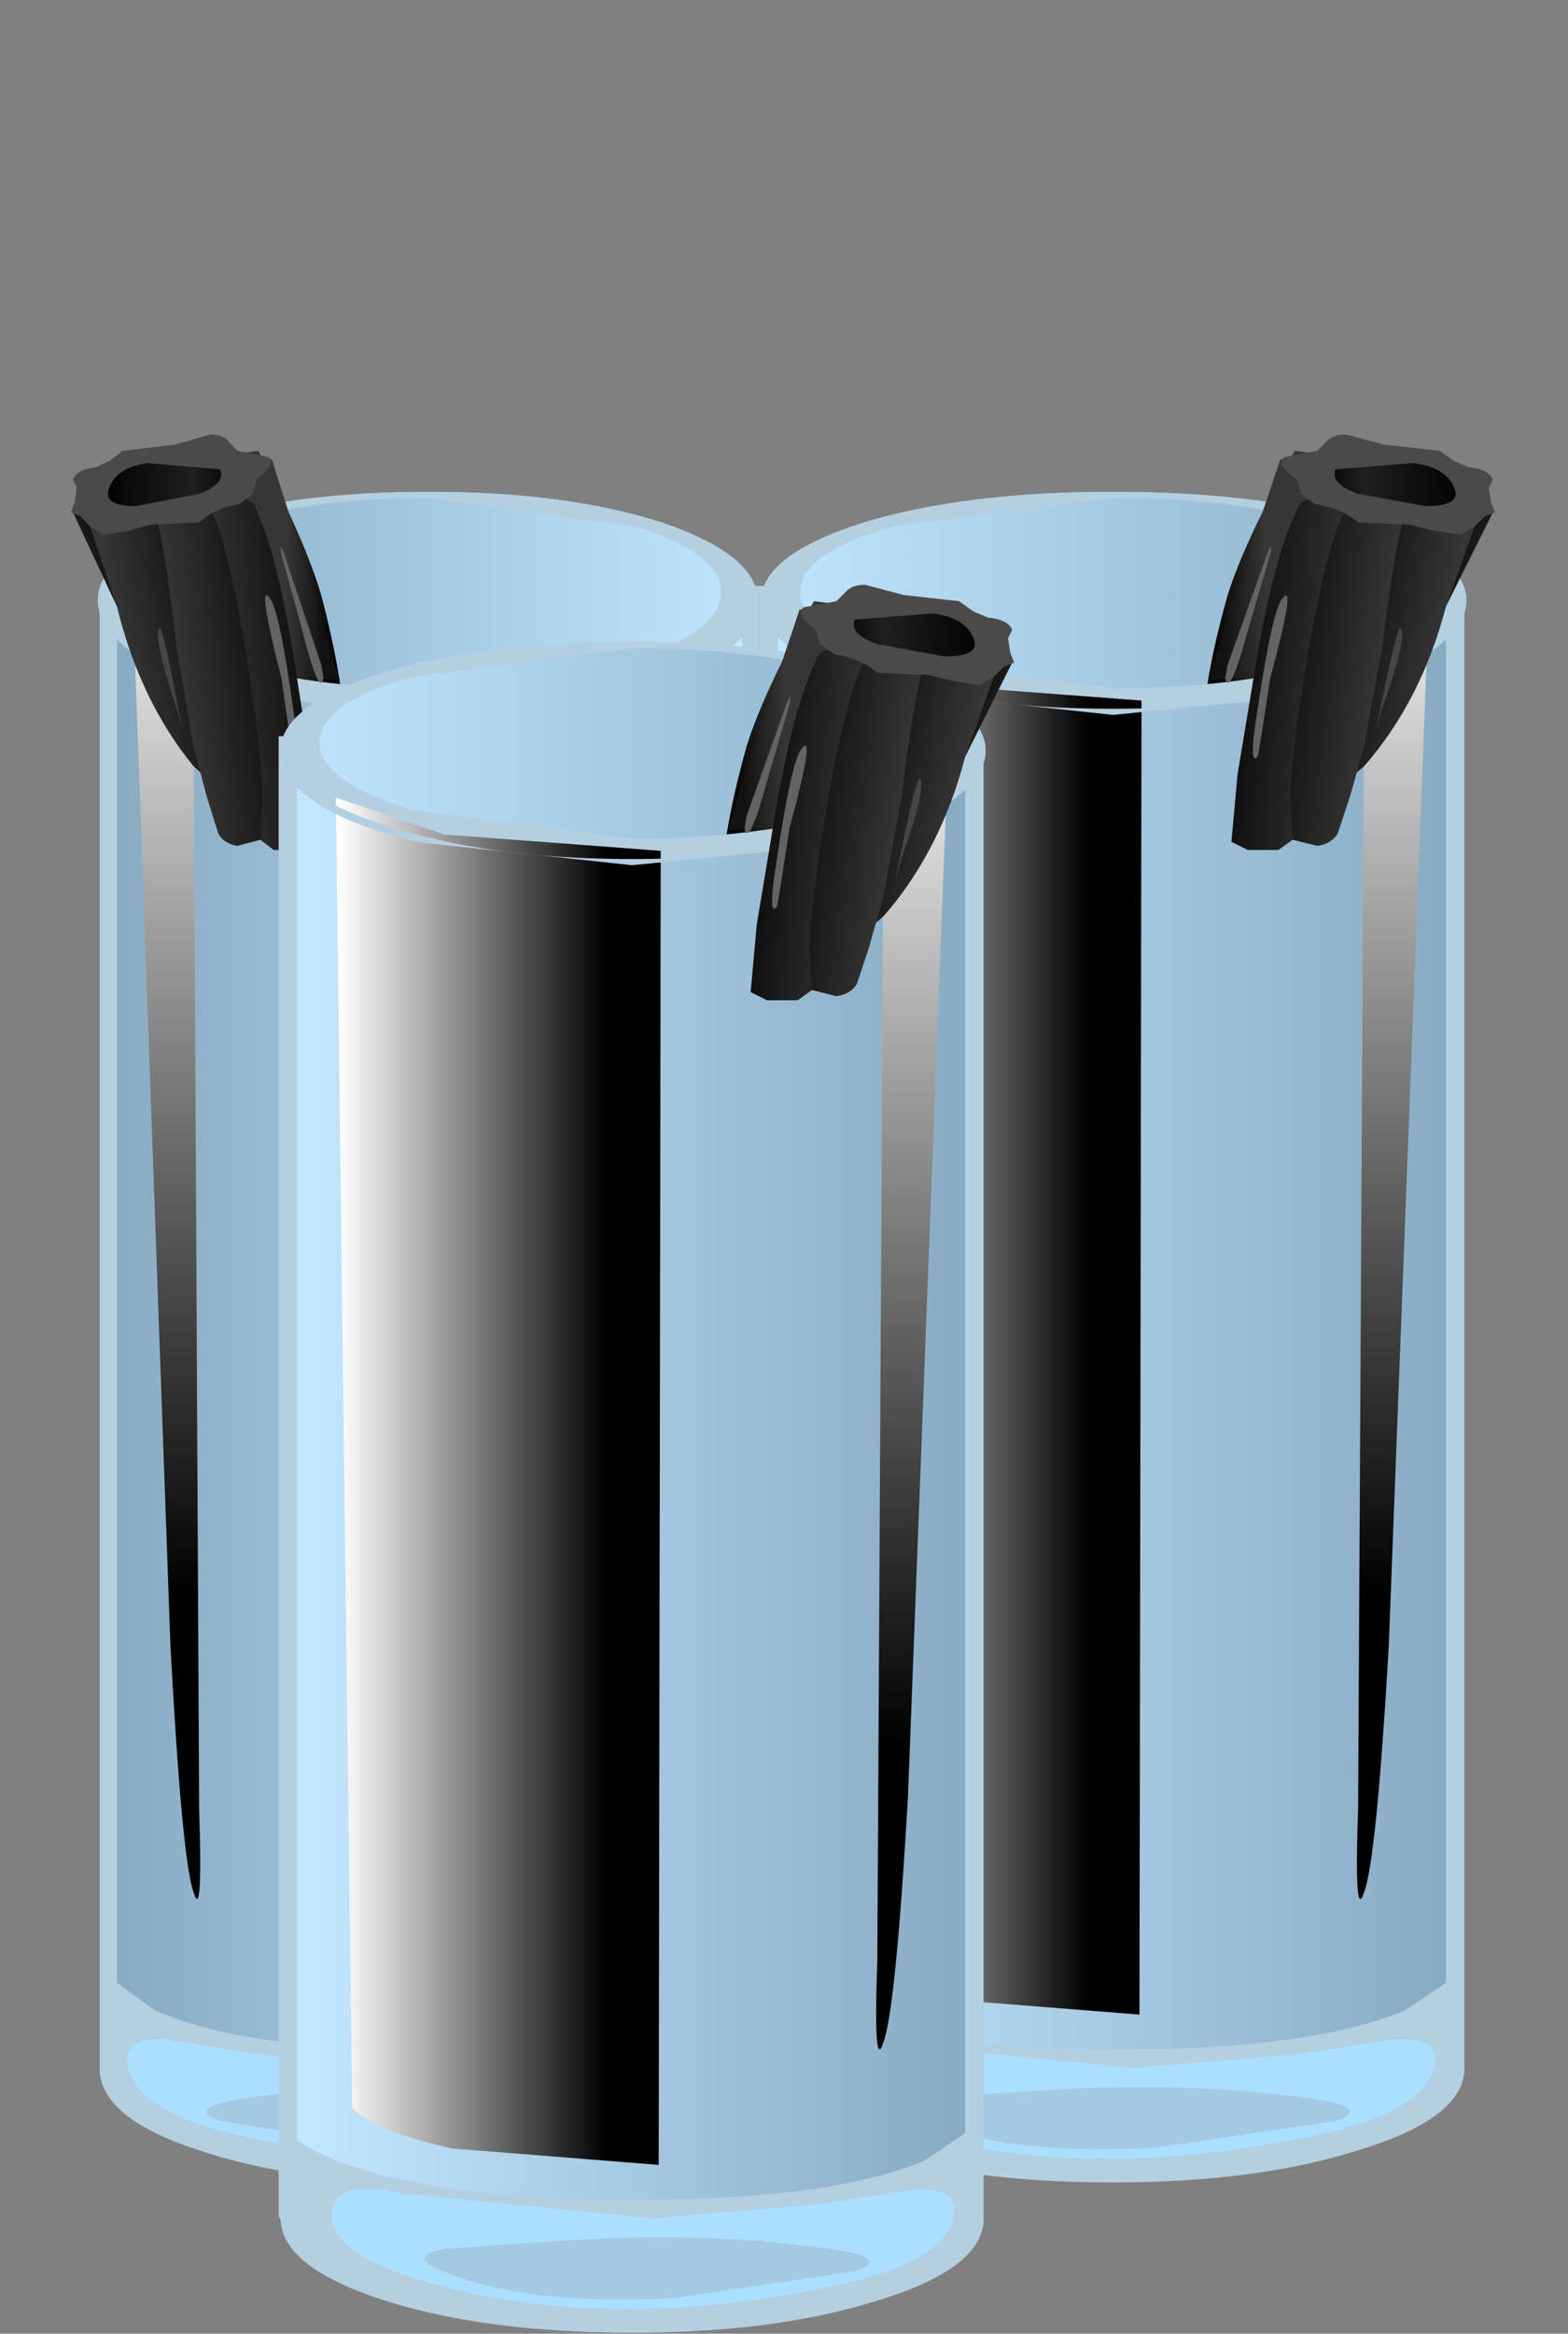 <?xml version="1.0" encoding="UTF-8" standalone="no"?>
<svg xmlns:xlink="http://www.w3.org/1999/xlink" height="42.7px" width="28.7px" xmlns="http://www.w3.org/2000/svg">
  <rect width="100%" height="100%" fill="#808080" stroke="none"/>
  <g transform="matrix(1.0, 0.0, 0.0, 1.0, 0.0, 0.0)">
    <use height="42.7" transform="matrix(-0.7, 0.0, 0.0, 0.749, 13.9, 7.95)" width="18.0" xlink:href="#sprite0"/>
    <use height="42.7" transform="matrix(0.748, 0.0, 0.0, 0.749, 13.9, 7.95)" width="18.0" xlink:href="#sprite0"/>
    <use height="42.7" transform="matrix(0.748, 0.0, 0.0, 0.749, 5.1, 10.7)" width="18.0" xlink:href="#sprite0"/>
  </g>
  <defs>
    <g id="sprite0" transform="matrix(1.0, 0.0, 0.0, 1.0, 0.0, 0.0)">
      <use height="42.7" transform="matrix(1.0, 0.0, 0.0, 1.0, 0.0, 0.0)" width="18.0" xlink:href="#sprite1"/>
    </g>
    <g id="sprite1" transform="matrix(1.0, 0.0, 0.0, 1.0, 0.0, 0.0)">
      <use height="5.3" transform="matrix(1.0, 0.0, 0.0, 1.0, 0.05, 1.4)" width="17.25" xlink:href="#sprite2"/>
      <use height="4.3" transform="matrix(1.0, 0.0, 0.0, 1.0, 0.7, 34.9)" width="15.8" xlink:href="#sprite3"/>
      <use height="29.7" transform="matrix(1.0, 0.0, 0.0, 1.0, 0.65, 9.55)" width="15.95" xlink:href="#sprite4"/>
      <use height="1.25" transform="matrix(1.0, 0.0, 0.0, 1.0, 9.45, 27.5)" width="1.35" xlink:href="#sprite5"/>
      <use height="0.7" transform="matrix(1.0, 0.0, 0.0, 1.0, 9.4, 29.9)" width="0.75" xlink:href="#sprite6"/>
      <use height="0.8" transform="matrix(1.0, 0.0, 0.0, 1.0, 12.7, 30.95)" width="0.95" xlink:href="#sprite7"/>
      <use height="1.2" transform="matrix(1.0, 0.0, 0.0, 1.0, 3.35, 30.9)" width="1.15" xlink:href="#sprite8"/>
      <use height="0.9" transform="matrix(1.0, 0.0, 0.0, 1.0, 2.1, 14.3)" width="0.85" xlink:href="#sprite9"/>
      <use height="1.15" transform="matrix(1.0, 0.0, 0.0, 1.0, 7.95, 15.55)" width="1.25" xlink:href="#sprite10"/>
      <use height="0.5" transform="matrix(1.0, 0.0, 0.0, 1.0, 13.4, 14.45)" width="0.6" xlink:href="#sprite11"/>
      <use height="0.95" transform="matrix(1.0, 0.0, 0.0, 1.0, 13.8, 25.45)" width="1.2" xlink:href="#sprite12"/>
      <use height="23.25" transform="matrix(1.0, 0.0, 0.0, 1.0, 1.4, 13.1)" width="13.85" xlink:href="#shape4"/>
      <use height="2.6" transform="matrix(1.0, 0.0, 0.0, 1.0, 0.8, 9.85)" width="15.8" xlink:href="#sprite13"/>
      <use height="3.9" transform="matrix(1.0, 0.0, 0.0, 1.0, 0.65, 8.2)" width="15.95" xlink:href="#sprite14"/>
      <use height="37.3" transform="matrix(1.0, 0.0, 0.0, 1.0, 0.05, 0.4)" width="17.25" xlink:href="#shape7"/>
      <use height="38.45" transform="matrix(1.0, 0.0, 0.0, 1.0, 0.25, 4.1)" width="16.75" xlink:href="#sprite15"/>
      <use height="33.45" transform="matrix(1.0, 0.0, 0.0, 1.0, 1.4, 5.2)" width="7.95" xlink:href="#sprite16"/>
      <use height="39.0" transform="matrix(1.0, 0.0, 0.0, 1.0, 0.0, 3.7)" width="17.25" xlink:href="#shape10"/>
      <use height="2.9" transform="matrix(1.0, 0.0, 0.0, 1.0, 1.3, 39.2)" width="15.25" xlink:href="#sprite17"/>
      <use height="5.0" transform="matrix(1.0, 0.0, 0.0, 1.0, 0.15, 37.55)" width="17.05" xlink:href="#shape12"/>
      <use height="1.55" transform="matrix(1.0, 0.0, 0.0, 1.0, 3.55, 40.35)" width="10.9" xlink:href="#sprite18"/>
      <use height="30.9" transform="matrix(1.0, 0.0, 0.0, 1.0, 14.6, 4.9)" width="1.75" xlink:href="#sprite19"/>
      <use height="10.2" transform="matrix(1.0, 0.0, 0.0, 1.0, 11.0, 0.0)" width="7.0" xlink:href="#shape15"/>
    </g>
    <g id="sprite2" transform="matrix(1.0, 0.0, 0.0, 1.0, 0.0, 0.0)">
      <use height="5.3" transform="matrix(1.0, 0.0, 0.0, 1.0, 0.0, 0.0)" width="17.25" xlink:href="#shape0"/>
    </g>
    <g id="shape0" transform="matrix(1.0, 0.0, 0.0, 1.0, 0.0, 0.0)">
      <path d="M17.25 2.65 Q17.25 3.75 14.75 4.5 12.2 5.3 8.6 5.3 5.05 5.3 2.5 4.5 0.0 3.75 0.0 2.65 0.0 1.55 2.5 0.75 5.0 0.0 8.6 0.0 12.2 0.0 14.75 0.75 17.25 1.55 17.25 2.65" fill="url(#gradient0)" fill-rule="evenodd" stroke="none"/>
    </g>
    <linearGradient gradientTransform="matrix(0.011, 0.0, 0.0, -0.011, 8.6, 2.65)" gradientUnits="userSpaceOnUse" id="gradient0" spreadMethod="pad" x1="-819.2" x2="819.2">
      <stop offset="0.0" stop-color="#c2e7ff"/>
      <stop offset="1.0" stop-color="#88abc2"/>
    </linearGradient>
    <g id="sprite3" transform="matrix(1.0, 0.0, 0.0, 1.0, 0.0, 0.0)">
      <use height="4.3" transform="matrix(1.0, 0.0, 0.0, 1.0, 0.0, 0.0)" width="15.8" xlink:href="#shape1"/>
    </g>
    <g id="shape1" transform="matrix(1.0, 0.0, 0.0, 1.0, 0.0, 0.0)">
      <path d="M15.8 2.15 Q15.8 3.05 13.5 3.7 L7.9 4.3 2.3 3.7 Q0.0 3.05 0.0 2.15 0.0 1.3 2.3 0.65 L7.9 0.0 Q11.15 0.0 13.5 0.65 15.8 1.3 15.8 2.15" fill="url(#gradient1)" fill-rule="evenodd" stroke="none"/>
    </g>
    <linearGradient gradientTransform="matrix(0.009, 6.0E-4, 6.0E-4, -0.009, 8.65, 2.2)" gradientUnits="userSpaceOnUse" id="gradient1" spreadMethod="pad" x1="-819.2" x2="819.2">
      <stop offset="0.0" stop-color="#663f3a"/>
      <stop offset="1.0" stop-color="#521002"/>
    </linearGradient>
    <g id="sprite4" transform="matrix(1.0, 0.0, 0.0, 1.0, 0.0, 0.0)">
      <use height="29.7" transform="matrix(1.0, 0.0, 0.0, 1.0, 0.0, 0.0)" width="15.95" xlink:href="#shape2"/>
    </g>
    <g id="shape2" transform="matrix(1.0, 0.0, 0.0, 1.0, 0.0, 0.0)">
      <path d="M13.65 1.85 Q15.95 1.2 15.95 0.25 L15.95 27.3 Q15.95 28.3 13.65 29.0 L8.0 29.7 2.4 29.0 Q0.05 28.3 0.05 27.3 L0.05 27.25 0.0 27.25 0.0 0.0 0.05 0.0 0.05 0.2 Q0.05 1.2 2.4 1.85 L8.0 2.55 13.65 1.85" fill="url(#gradient2)" fill-rule="evenodd" stroke="none"/>
    </g>
    <radialGradient cx="0" cy="0" gradientTransform="matrix(0.0, -0.026, -0.035, 0.0, 9.25, 24.15)" gradientUnits="userSpaceOnUse" id="gradient2" r="819.2" spreadMethod="pad">
      <stop offset="0.0" stop-color="#ff3c00"/>
      <stop offset="1.0" stop-color="#db1900"/>
    </radialGradient>
    <g id="sprite5" transform="matrix(1.0, 0.0, 0.0, 1.0, 0.0, 0.0)">
      <use height="0.95" transform="matrix(1.125, 0.0, 0.0, 1.316, 0.0, 0.0)" width="1.2" xlink:href="#shape3"/>
    </g>
    <g id="shape3" transform="matrix(1.0, 0.0, 0.0, 1.0, 0.0, 0.0)">
      <path d="M1.2 0.45 Q1.2 0.95 0.6 0.95 0.0 0.95 0.0 0.45 0.0 0.0 0.6 0.0 1.2 0.0 1.2 0.45" fill="#ffffff" fill-rule="evenodd" stroke="none"/>
    </g>
    <g id="sprite6" transform="matrix(1.0, 0.0, 0.0, 1.0, 0.0, 0.0)">
      <use height="0.95" transform="matrix(0.625, 0.0, 0.0, 0.737, 0.0, 0.0)" width="1.2" xlink:href="#shape3"/>
    </g>
    <g id="sprite7" transform="matrix(1.0, 0.0, 0.0, 1.0, 0.0, 0.0)">
      <use height="0.95" transform="matrix(0.792, 0.0, 0.0, 0.842, 0.0, 0.0)" width="1.2" xlink:href="#shape3"/>
    </g>
    <g id="sprite8" transform="matrix(1.0, 0.0, 0.0, 1.0, 0.0, 0.0)">
      <use height="0.95" transform="matrix(0.958, 0.0, 0.0, 1.263, 0.0, 0.0)" width="1.2" xlink:href="#shape3"/>
    </g>
    <g id="sprite9" transform="matrix(1.0, 0.0, 0.0, 1.0, 0.0, 0.0)">
      <use height="0.95" transform="matrix(0.708, 0.0, 0.0, 0.947, 0.0, 0.0)" width="1.2" xlink:href="#shape3"/>
    </g>
    <g id="sprite10" transform="matrix(1.0, 0.0, 0.0, 1.0, 0.0, 0.0)">
      <use height="0.95" transform="matrix(1.042, 0.0, 0.0, 1.21, 0.0, 0.0)" width="1.2" xlink:href="#shape3"/>
    </g>
    <g id="sprite11" transform="matrix(1.0, 0.0, 0.0, 1.0, 0.0, 0.0)">
      <use height="0.95" transform="matrix(0.5, 0.0, 0.0, 0.526, 0.0, 0.0)" width="1.2" xlink:href="#shape3"/>
    </g>
    <g id="sprite12" transform="matrix(1.0, 0.0, 0.0, 1.0, 0.0, 0.0)">
      <use height="0.95" transform="matrix(1.0, 0.0, 0.0, 1.0, 0.0, 0.0)" width="1.2" xlink:href="#shape3"/>
    </g>
    <g id="shape4" transform="matrix(1.0, 0.0, 0.0, 1.0, -1.4, -13.1)">
      <path d="M3.85 17.4 L4.0 18.25 Q3.9 18.45 3.7 18.25 3.55 18.1 3.65 17.65 3.75 17.2 3.85 17.4" fill="#dfc60f" fill-rule="evenodd" stroke="none"/>
      <path d="M3.2 19.1 Q3.85 19.1 3.8 19.75 3.75 20.4 3.25 20.25 2.85 20.15 2.85 19.6 2.9 19.1 3.2 19.1" fill="#dfc60f" fill-rule="evenodd" stroke="none"/>
      <path d="M6.5 30.05 Q7.05 30.6 6.45 31.15 5.8 31.75 5.65 31.15 5.5 30.55 5.8 30.1 L6.5 30.05" fill="#dfc60f" fill-rule="evenodd" stroke="none"/>
      <path d="M14.9 29.85 Q15.45 30.5 15.1 31.05 L14.45 31.0 Q14.25 30.5 14.45 30.0 14.65 29.55 14.9 29.85" fill="#dfc60f" fill-rule="evenodd" stroke="none"/>
      <path d="M12.7 35.1 Q13.5 35.4 13.15 35.95 12.85 36.5 12.15 36.3 11.55 36.15 11.95 35.55 12.35 34.95 12.7 35.1" fill="#dfc60f" fill-rule="evenodd" stroke="none"/>
      <path d="M3.35 35.05 Q3.4 36.2 2.95 36.05 2.5 35.9 2.5 35.35 2.5 34.95 2.9 34.85 3.3 34.75 3.35 35.05" fill="#dfc60f" fill-rule="evenodd" stroke="none"/>
      <path d="M11.9 13.85 Q12.6 14.0 12.25 14.4 11.9 14.85 11.6 14.65 11.3 14.55 11.4 14.15 11.5 13.8 11.9 13.85" fill="#dfc60f" fill-rule="evenodd" stroke="none"/>
      <path d="M5.5 13.1 Q5.9 13.15 5.65 13.55 5.4 14.0 5.1 13.8 4.75 13.55 4.85 13.3 4.95 13.05 5.5 13.1" fill="#dfc60f" fill-rule="evenodd" stroke="none"/>
      <path d="M1.9 16.2 Q2.1 16.55 1.9 16.75 L1.45 16.7 Q1.3 16.45 1.55 16.25 L1.9 16.2" fill="#dfc60f" fill-rule="evenodd" stroke="none"/>
    </g>
    <g id="sprite13" transform="matrix(1.0, 0.0, 0.0, 1.0, 0.0, -0.1)">
      <use height="2.6" transform="matrix(1.0, 0.0, 0.0, 1.0, 0.0, 0.1)" width="15.8" xlink:href="#shape5"/>
    </g>
    <g id="shape5" transform="matrix(1.0, 0.0, 0.0, 1.0, 0.0, -0.1)">
      <path d="M13.5 1.65 Q15.7 1.0 15.8 0.1 15.75 1.05 13.9 1.8 11.75 2.65 8.05 2.7 L2.65 2.1 Q0.2 1.4 0.0 0.35 0.4 1.2 2.65 1.8 L7.85 2.35 13.5 1.65" fill="#ffb673" fill-rule="evenodd" stroke="none"/>
    </g>
    <g id="sprite14" transform="matrix(1.0, 0.0, 0.0, 1.0, 0.0, 0.0)">
      <use height="3.9" transform="matrix(1.0, 0.0, 0.0, 1.0, 0.0, 0.0)" width="15.95" xlink:href="#shape6"/>
    </g>
    <g id="shape6" transform="matrix(1.0, 0.0, 0.0, 1.0, 0.0, 0.0)">
      <path d="M14.45 0.8 Q15.6 1.2 15.95 1.55 15.95 2.55 13.65 3.2 L8.0 3.9 2.8 3.35 Q0.55 2.75 0.15 1.9 L0.05 1.5 0.05 1.35 0.0 1.35 Q0.2 1.0 1.35 0.65 L8.4 0.0 Q12.2 0.05 14.45 0.8" fill="url(#gradient3)" fill-rule="evenodd" stroke="none"/>
    </g>
    <linearGradient gradientTransform="matrix(0.01, 1.0E-4, 1.0E-4, -0.01, 8.45, 1.95)" gradientUnits="userSpaceOnUse" id="gradient3" spreadMethod="pad" x1="-819.2" x2="819.2">
      <stop offset="0.0" stop-color="#ff3c00"/>
      <stop offset="1.0" stop-color="#db1900"/>
    </linearGradient>
    <g id="shape7" transform="matrix(1.0, 0.0, 0.0, 1.0, -0.05, -0.4)">
      <path d="M13.1 0.4 L14.65 0.6 Q12.3 9.7 11.7 9.8 L11.15 9.65 11.0 9.5 Q10.45 7.5 11.45 3.95 11.85 2.65 13.1 0.4" fill="url(#gradient4)" fill-rule="evenodd" stroke="none"/>
      <path d="M14.1 5.5 Q16.35 4.85 16.35 3.85 16.35 2.9 14.1 2.25 11.85 1.55 8.65 1.55 L3.25 2.25 Q1.0 2.9 1.0 3.85 1.0 4.8 3.25 5.5 L8.65 6.2 Q11.85 6.2 14.1 5.5 M14.8 2.15 Q17.3 2.95 17.3 4.05 17.3 5.15 14.8 5.9 12.25 6.7 8.65 6.7 5.1 6.7 2.55 5.9 0.05 5.15 0.05 4.05 0.05 2.95 2.55 2.15 5.05 1.4 8.65 1.4 12.25 1.4 14.8 2.15" fill="#b4cfe0" fill-rule="evenodd" stroke="none"/>
      <path d="M5.1 12.65 Q6.5 12.5 7.25 13.65 8.0 14.75 7.15 15.7 6.3 16.65 5.0 16.4 3.8 16.2 3.4 15.45 2.8 14.5 3.25 13.7 3.75 12.85 5.1 12.65" fill="url(#gradient5)" fill-rule="evenodd" stroke="none"/>
      <path d="M3.65 12.95 Q5.35 12.25 5.65 13.2 5.95 14.15 4.45 14.6 3.2 15.0 3.15 14.1 3.1 13.15 3.65 12.95" fill="url(#gradient6)" fill-rule="evenodd" stroke="none"/>
      <path d="M4.4 12.95 L5.05 13.1 4.9 13.5 4.1 14.05 3.45 13.95 Q3.4 13.65 3.75 13.3 4.05 12.95 4.4 12.95" fill="url(#gradient7)" fill-rule="evenodd" stroke="none"/>
      <path d="M14.7 32.15 Q15.2 33.3 14.1 34.15 13.0 35.0 11.75 34.45 10.5 33.95 10.5 32.75 10.5 31.75 11.25 31.2 12.25 30.55 13.2 30.75 14.25 31.0 14.7 32.15" fill="url(#gradient8)" fill-rule="evenodd" stroke="none"/>
      <path d="M14.1 30.95 Q15.2 32.25 14.25 32.7 13.2 33.15 12.4 31.95 11.7 30.95 12.75 30.75 13.7 30.5 14.1 30.95" fill="url(#gradient9)" fill-rule="evenodd" stroke="none"/>
      <path d="M14.25 31.6 L14.25 32.2 13.75 32.15 13.0 31.55 Q12.65 31.05 12.95 30.95 L13.75 31.1 14.25 31.6" fill="url(#gradient10)" fill-rule="evenodd" stroke="none"/>
      <path d="M3.75 36.6 Q2.9 35.65 3.65 34.5 4.45 33.4 5.8 33.6 7.15 33.75 7.55 34.9 7.9 35.85 7.4 36.6 6.7 37.5 5.7 37.55 4.6 37.6 3.75 36.6" fill="url(#gradient11)" fill-rule="evenodd" stroke="none"/>
      <path d="M4.75 37.6 Q3.25 36.65 4.05 35.95 4.8 35.3 6.0 36.2 7.0 36.95 6.15 37.45 L4.75 37.6" fill="url(#gradient12)" fill-rule="evenodd" stroke="none"/>
      <path d="M4.4 37.0 L4.2 36.45 4.7 36.35 5.6 36.75 Q6.1 37.1 5.85 37.25 L5.05 37.35 Q4.55 37.25 4.4 37.0" fill="url(#gradient13)" fill-rule="evenodd" stroke="none"/>
    </g>
    <linearGradient gradientTransform="matrix(-9.0E-4, 0.0, 0.0, -0.001, 11.75, 4.95)" gradientUnits="userSpaceOnUse" id="gradient4" spreadMethod="pad" x1="-819.2" x2="819.2">
      <stop offset="0.0" stop-color="#363636"/>
      <stop offset="1.0" stop-color="#000000"/>
    </linearGradient>
    <radialGradient cx="0" cy="0" gradientTransform="matrix(0.001, 0.003, 0.003, -0.001, 4.95, 13.95)" gradientUnits="userSpaceOnUse" id="gradient5" r="819.2" spreadMethod="pad">
      <stop offset="0.0" stop-color="#7d4e35"/>
      <stop offset="1.0" stop-color="#593826"/>
    </radialGradient>
    <radialGradient cx="0" cy="0" gradientTransform="matrix(7.0E-4, 0.001, 0.002, -7.0E-4, 4.2, 13.4)" gradientUnits="userSpaceOnUse" id="gradient6" r="819.2" spreadMethod="pad">
      <stop offset="0.0" stop-color="#a66b49"/>
      <stop offset="1.0" stop-color="#804e33"/>
    </radialGradient>
    <radialGradient cx="0" cy="0" gradientTransform="matrix(5.0E-4, 9.0E-4, 0.001, -4.0E-4, 4.15, 13.35)" gradientUnits="userSpaceOnUse" id="gradient7" r="819.2" spreadMethod="pad">
      <stop offset="0.0" stop-color="#804e33"/>
      <stop offset="1.0" stop-color="#704630"/>
    </radialGradient>
    <radialGradient cx="0" cy="0" gradientTransform="matrix(-0.003, 0.002, 0.002, 0.002, 13.25, 32.25)" gradientUnits="userSpaceOnUse" id="gradient8" r="819.2" spreadMethod="pad">
      <stop offset="0.0" stop-color="#7d4e35"/>
      <stop offset="1.0" stop-color="#593826"/>
    </radialGradient>
    <radialGradient cx="0" cy="0" gradientTransform="matrix(-0.001, 9.0E-4, 0.001, 0.001, 13.75, 31.5)" gradientUnits="userSpaceOnUse" id="gradient9" r="819.2" spreadMethod="pad">
      <stop offset="0.0" stop-color="#a66b49"/>
      <stop offset="1.0" stop-color="#804e33"/>
    </radialGradient>
    <radialGradient cx="0" cy="0" gradientTransform="matrix(-9.0E-4, 6.0E-4, 7.0E-4, 7.0E-4, 13.75, 31.45)" gradientUnits="userSpaceOnUse" id="gradient10" r="819.2" spreadMethod="pad">
      <stop offset="0.0" stop-color="#804e33"/>
      <stop offset="1.0" stop-color="#704630"/>
    </radialGradient>
    <radialGradient cx="0" cy="0" gradientTransform="matrix(0.002, -0.002, -0.003, -0.002, 5.1, 36.1)" gradientUnits="userSpaceOnUse" id="gradient11" r="819.2" spreadMethod="pad">
      <stop offset="0.0" stop-color="#7d4e35"/>
      <stop offset="1.0" stop-color="#593826"/>
    </radialGradient>
    <radialGradient cx="0" cy="0" gradientTransform="matrix(0.001, -0.001, -0.001, -9.0E-4, 4.9, 36.95)" gradientUnits="userSpaceOnUse" id="gradient12" r="819.2" spreadMethod="pad">
      <stop offset="0.0" stop-color="#a66b49"/>
      <stop offset="1.0" stop-color="#804e33"/>
    </radialGradient>
    <radialGradient cx="0" cy="0" gradientTransform="matrix(7.0E-4, -8.0E-4, -9.0E-4, -5.0E-4, 4.9, 37.0)" gradientUnits="userSpaceOnUse" id="gradient13" r="819.2" spreadMethod="pad">
      <stop offset="0.0" stop-color="#804e33"/>
      <stop offset="1.0" stop-color="#704630"/>
    </radialGradient>
    <g id="sprite15" transform="matrix(1.0, 0.0, 0.0, 1.0, 0.0, -0.25)">
      <use height="38.45" transform="matrix(1.0, 0.0, 0.0, 1.0, 0.0, 0.25)" width="16.75" xlink:href="#shape8"/>
    </g>
    <g id="shape8" transform="matrix(1.0, 0.0, 0.0, 1.0, 0.0, -0.25)">
      <path d="M14.3 2.05 Q16.75 1.3 16.75 0.25 L16.75 36.05 Q16.75 37.15 14.3 37.9 11.85 38.7 8.4 38.7 4.9 38.7 2.45 37.9 0.0 37.15 0.0 36.05 L0.05 36.0 0.0 36.0 0.0 0.25 Q0.0 1.3 2.45 2.05 4.9 2.85 8.4 2.85 11.85 2.85 14.3 2.05" fill="url(#gradient14)" fill-rule="evenodd" stroke="none"/>
    </g>
    <linearGradient gradientTransform="matrix(0.01, 0.0, 0.0, -0.01, 8.4, 19.35)" gradientUnits="userSpaceOnUse" id="gradient14" spreadMethod="pad" x1="-819.2" x2="819.2">
      <stop offset="0.0" stop-color="#c2e7ff"/>
      <stop offset="1.0" stop-color="#88abc2"/>
    </linearGradient>
    <g id="sprite16" transform="matrix(1.0, 0.0, 0.0, 1.0, 0.0, 0.0)">
      <use height="33.45" transform="matrix(1.0, 0.0, 0.0, 1.0, 0.0, 0.0)" width="7.95" xlink:href="#shape9"/>
    </g>
    <g id="shape9" transform="matrix(1.0, 0.0, 0.0, 1.0, 0.0, 0.0)">
      <path d="M0.0 0.0 L2.65 0.9 7.95 1.3 7.9 33.4 2.85 33.0 Q0.85 32.55 0.4 32.0 L0.0 0.0" fill="url(#gradient15)" fill-rule="evenodd" stroke="none"/>
    </g>
    <linearGradient gradientTransform="matrix(0.004, 0.0, 0.0, -0.004, 3.35, 16.7)" gradientUnits="userSpaceOnUse" id="gradient15" spreadMethod="pad" x1="-819.2" x2="819.2">
      <stop offset="0.0" stop-color="#ffffff"/>
      <stop offset="1.0" stop-color="#000000"/>
    </linearGradient>
    <g id="shape10" transform="matrix(1.0, 0.0, 0.0, 1.0, 0.0, -3.7)">
      <path d="M16.8 5.0 Q15.95 5.85 13.75 6.35 L8.65 6.85 3.5 6.3 Q1.3 5.8 0.45 4.95 L0.45 39.65 0.5 39.85 0.5 39.9 Q0.5 40.9 2.9 41.65 L8.65 42.35 14.4 41.65 Q16.8 40.9 16.8 39.9 L16.8 5.0 M17.0 4.05 L17.25 4.05 17.25 40.0 Q17.15 41.15 14.7 41.9 12.2 42.7 8.65 42.7 5.05 42.7 2.55 41.9 0.1 41.1 0.05 39.95 L0.0 39.85 0.0 3.7 0.35 3.7 0.25 4.05 Q0.25 5.15 2.7 5.9 5.15 6.7 8.65 6.7 12.1 6.7 14.55 5.9 17.0 5.15 17.0 4.05" fill="#b4cfe0" fill-rule="evenodd" stroke="none"/>
    </g>
    <g id="sprite17" transform="matrix(1.0, 0.0, 0.0, 1.0, 0.0, 0.0)">
      <use height="2.9" transform="matrix(1.0, 0.0, 0.0, 1.0, 0.0, 0.0)" width="15.25" xlink:href="#shape11"/>
    </g>
    <g id="shape11" transform="matrix(1.0, 0.0, 0.0, 1.0, 0.0, 0.0)">
      <path d="M7.85 0.7 L11.95 0.35 14.2 0.0 Q15.55 -0.1 15.15 0.9 14.7 1.85 12.35 2.35 6.95 3.5 2.65 2.35 0.0 1.65 0.0 0.65 -0.05 -0.3 1.75 0.1 L7.85 0.7" fill="#abdfff" fill-rule="evenodd" stroke="none"/>
    </g>
    <g id="shape12" transform="matrix(1.0, 0.0, 0.0, 1.0, -0.15, -37.55)">
      <path d="M9.15 39.9 L3.05 39.3 Q1.25 38.9 1.3 39.85 1.3 40.85 3.95 41.55 8.25 42.7 13.65 41.55 16.0 41.05 16.45 40.1 16.85 39.1 15.5 39.2 L13.25 39.55 9.15 39.9 M8.65 42.55 Q4.3 42.45 1.85 41.45 L0.3 40.5 0.15 37.7 Q0.45 38.15 1.7 38.6 4.2 39.45 8.85 39.45 13.5 39.45 15.8 38.5 L17.2 37.55 17.05 40.25 15.5 41.5 Q13.05 42.7 8.65 42.55" fill="#b4cfe0" fill-rule="evenodd" stroke="none"/>
    </g>
    <g id="sprite18" transform="matrix(1.0, 0.0, 0.0, 1.0, 0.0, 0.0)">
      <use height="1.55" transform="matrix(1.0, 0.0, 0.0, 1.0, 0.0, 0.0)" width="10.9" xlink:href="#shape13"/>
    </g>
    <g id="shape13" transform="matrix(1.0, 0.0, 0.0, 1.0, 0.0, 0.0)">
      <path d="M3.4 0.1 Q6.5 -0.1 9.1 0.2 11.7 0.45 10.55 0.85 L6.15 1.5 Q2.65 1.7 0.6 0.9 -0.5 0.5 0.5 0.3 L3.4 0.1" fill="#a5c9e3" fill-rule="evenodd" stroke="none"/>
    </g>
    <g id="sprite19" transform="matrix(1.0, 0.0, 0.0, 1.0, 0.0, 0.0)">
      <use height="30.9" transform="matrix(1.0, 0.0, 0.0, 1.0, 0.0, 0.0)" width="1.75" xlink:href="#shape14"/>
    </g>
    <g id="shape14" transform="matrix(1.0, 0.0, 0.0, 1.0, 0.0, 0.0)">
      <path d="M1.75 0.0 L0.8 24.7 Q0.5 29.9 0.2 30.7 -0.05 31.5 0.05 28.7 L0.2 1.1 Q0.4 0.8 0.9 0.65 L1.75 0.0" fill="url(#gradient16)" fill-rule="evenodd" stroke="none"/>
    </g>
    <linearGradient gradientTransform="matrix(0.0, 0.016, 0.016, 0.0, 0.9, 10.35)" gradientUnits="userSpaceOnUse" id="gradient16" spreadMethod="pad" x1="-819.2" x2="819.2">
      <stop offset="0.0" stop-color="#ffffff"/>
      <stop offset="1.0" stop-color="#000000"/>
    </linearGradient>
    <g id="shape15" transform="matrix(1.0, 0.0, 0.0, 1.0, -11.0, 0.0)">
      <path d="M14.75 0.95 L12.05 5.9 11.0 6.0 11.45 4.45 12.75 0.6 14.75 0.95" fill="url(#gradient17)" fill-rule="evenodd" stroke="none"/>
      <path d="M17.5 1.6 L17.95 1.9 16.8 4.2 14.8 7.2 15.55 1.8 16.9 1.35 17.5 1.6" fill="url(#gradient18)" fill-rule="evenodd" stroke="none"/>
      <path d="M17.45 1.95 L17.5 2.25 16.8 4.2 Q16.2 6.5 14.8 8.1 L13.5 9.2 14.75 1.25 17.45 1.95" fill="url(#gradient19)" fill-rule="evenodd" stroke="none"/>
      <path d="M13.2 1.75 Q13.3 1.5 14.2 1.55 14.85 1.6 14.85 2.45 L13.4 9.65 12.7 10.15 11.95 10.15 11.55 9.95 11.7 8.3 12.2 5.3 Q12.65 2.8 13.2 1.75" fill="url(#gradient20)" fill-rule="evenodd" stroke="none"/>
      <path d="M15.25 5.15 L14.8 7.6 14.45 8.85 14.15 9.75 Q14.0 10.0 13.65 10.05 L13.05 9.9 13.0 9.1 Q12.95 8.2 13.45 5.2 14.05 1.9 14.5 1.7 L15.85 1.75 Q15.55 2.6 15.25 5.15" fill="url(#gradient21)" fill-rule="evenodd" stroke="none"/>
      <path d="M17.9 1.65 L18.0 1.9 17.75 2.0 17.5 2.25 17.15 2.45 16.5 2.35 15.9 2.2 14.65 2.15 Q14.25 1.8 13.6 1.7 L13.25 1.45 13.15 1.1 Q12.6 0.7 12.85 0.55 L13.65 0.4 13.9 0.15 Q14.05 0.0 14.35 0.0 L15.3 0.25 16.65 0.4 17.0 0.65 17.35 0.8 Q17.85 0.85 17.95 1.1 L17.85 1.3 17.9 1.65" fill="#4d4949" fill-rule="evenodd" stroke="none"/>
      <path d="M14.1 0.85 L16.0 0.7 Q16.8 0.8 17.0 1.3 17.2 1.75 16.3 1.75 L14.65 1.45 Q13.95 1.2 14.1 0.85" fill="url(#gradient22)" fill-rule="evenodd" stroke="none"/>
      <path d="M12.45 2.85 Q12.6 2.55 12.45 3.1 L11.95 4.8 Q11.5 6.45 11.4 5.95 L11.45 5.65 12.45 2.85" fill="#636363" fill-rule="evenodd" stroke="none"/>
      <path d="M12.8 4.0 Q13.15 3.55 12.5 5.95 L12.3 7.25 12.2 7.85 Q11.95 8.2 12.2 6.65 12.55 4.3 12.8 4.0" fill="#636363" fill-rule="evenodd" stroke="none"/>
      <path d="M15.2 6.8 Q14.95 7.85 15.35 5.95 15.65 4.55 15.7 4.75 15.85 5.0 15.2 6.8" fill="#454545" fill-rule="evenodd" stroke="none"/>
    </g>
    <linearGradient gradientTransform="matrix(-6.0E-4, 0.0, 0.0, -5.0E-4, 11.9, 3.25)" gradientUnits="userSpaceOnUse" id="gradient17" spreadMethod="pad" x1="-819.2" x2="819.2">
      <stop offset="0.0" stop-color="#363636"/>
      <stop offset="1.0" stop-color="#121212"/>
    </linearGradient>
    <linearGradient gradientTransform="matrix(-0.001, -6.0E-4, 5.0E-4, -0.001, 16.9, 4.05)" gradientUnits="userSpaceOnUse" id="gradient18" spreadMethod="pad" x1="-819.2" x2="819.2">
      <stop offset="0.0" stop-color="#363636"/>
      <stop offset="1.0" stop-color="#000000"/>
    </linearGradient>
    <linearGradient gradientTransform="matrix(-0.002, -4.0E-4, 4.0E-4, -0.002, 15.0, 5.25)" gradientUnits="userSpaceOnUse" id="gradient19" spreadMethod="pad" x1="-819.2" x2="819.2">
      <stop offset="0.0" stop-color="#363636"/>
      <stop offset="1.0" stop-color="#000000"/>
    </linearGradient>
    <linearGradient gradientTransform="matrix(-0.002, -2.0E-4, 2.0E-4, -0.002, 12.65, 5.8)" gradientUnits="userSpaceOnUse" id="gradient20" spreadMethod="pad" x1="-819.2" x2="819.2">
      <stop offset="0.0" stop-color="#363636"/>
      <stop offset="1.0" stop-color="#000000"/>
    </linearGradient>
    <linearGradient gradientTransform="matrix(-0.002, -3.0E-4, 3.0E-4, -0.002, 13.55, 5.8)" gradientUnits="userSpaceOnUse" id="gradient21" spreadMethod="pad" x1="-819.2" x2="819.2">
      <stop offset="0.0" stop-color="#363636"/>
      <stop offset="1.0" stop-color="#000000"/>
    </linearGradient>
    <linearGradient gradientTransform="matrix(0.002, -1.0E-4, 1.0E-4, 0.002, 15.65, 1.15)" gradientUnits="userSpaceOnUse" id="gradient22" spreadMethod="pad" x1="-819.2" x2="819.2">
      <stop offset="0.0" stop-color="#0a0a0a"/>
      <stop offset="0.243" stop-color="#1f1f1f"/>
      <stop offset="1.0" stop-color="#000000"/>
    </linearGradient>
  </defs>
</svg>
